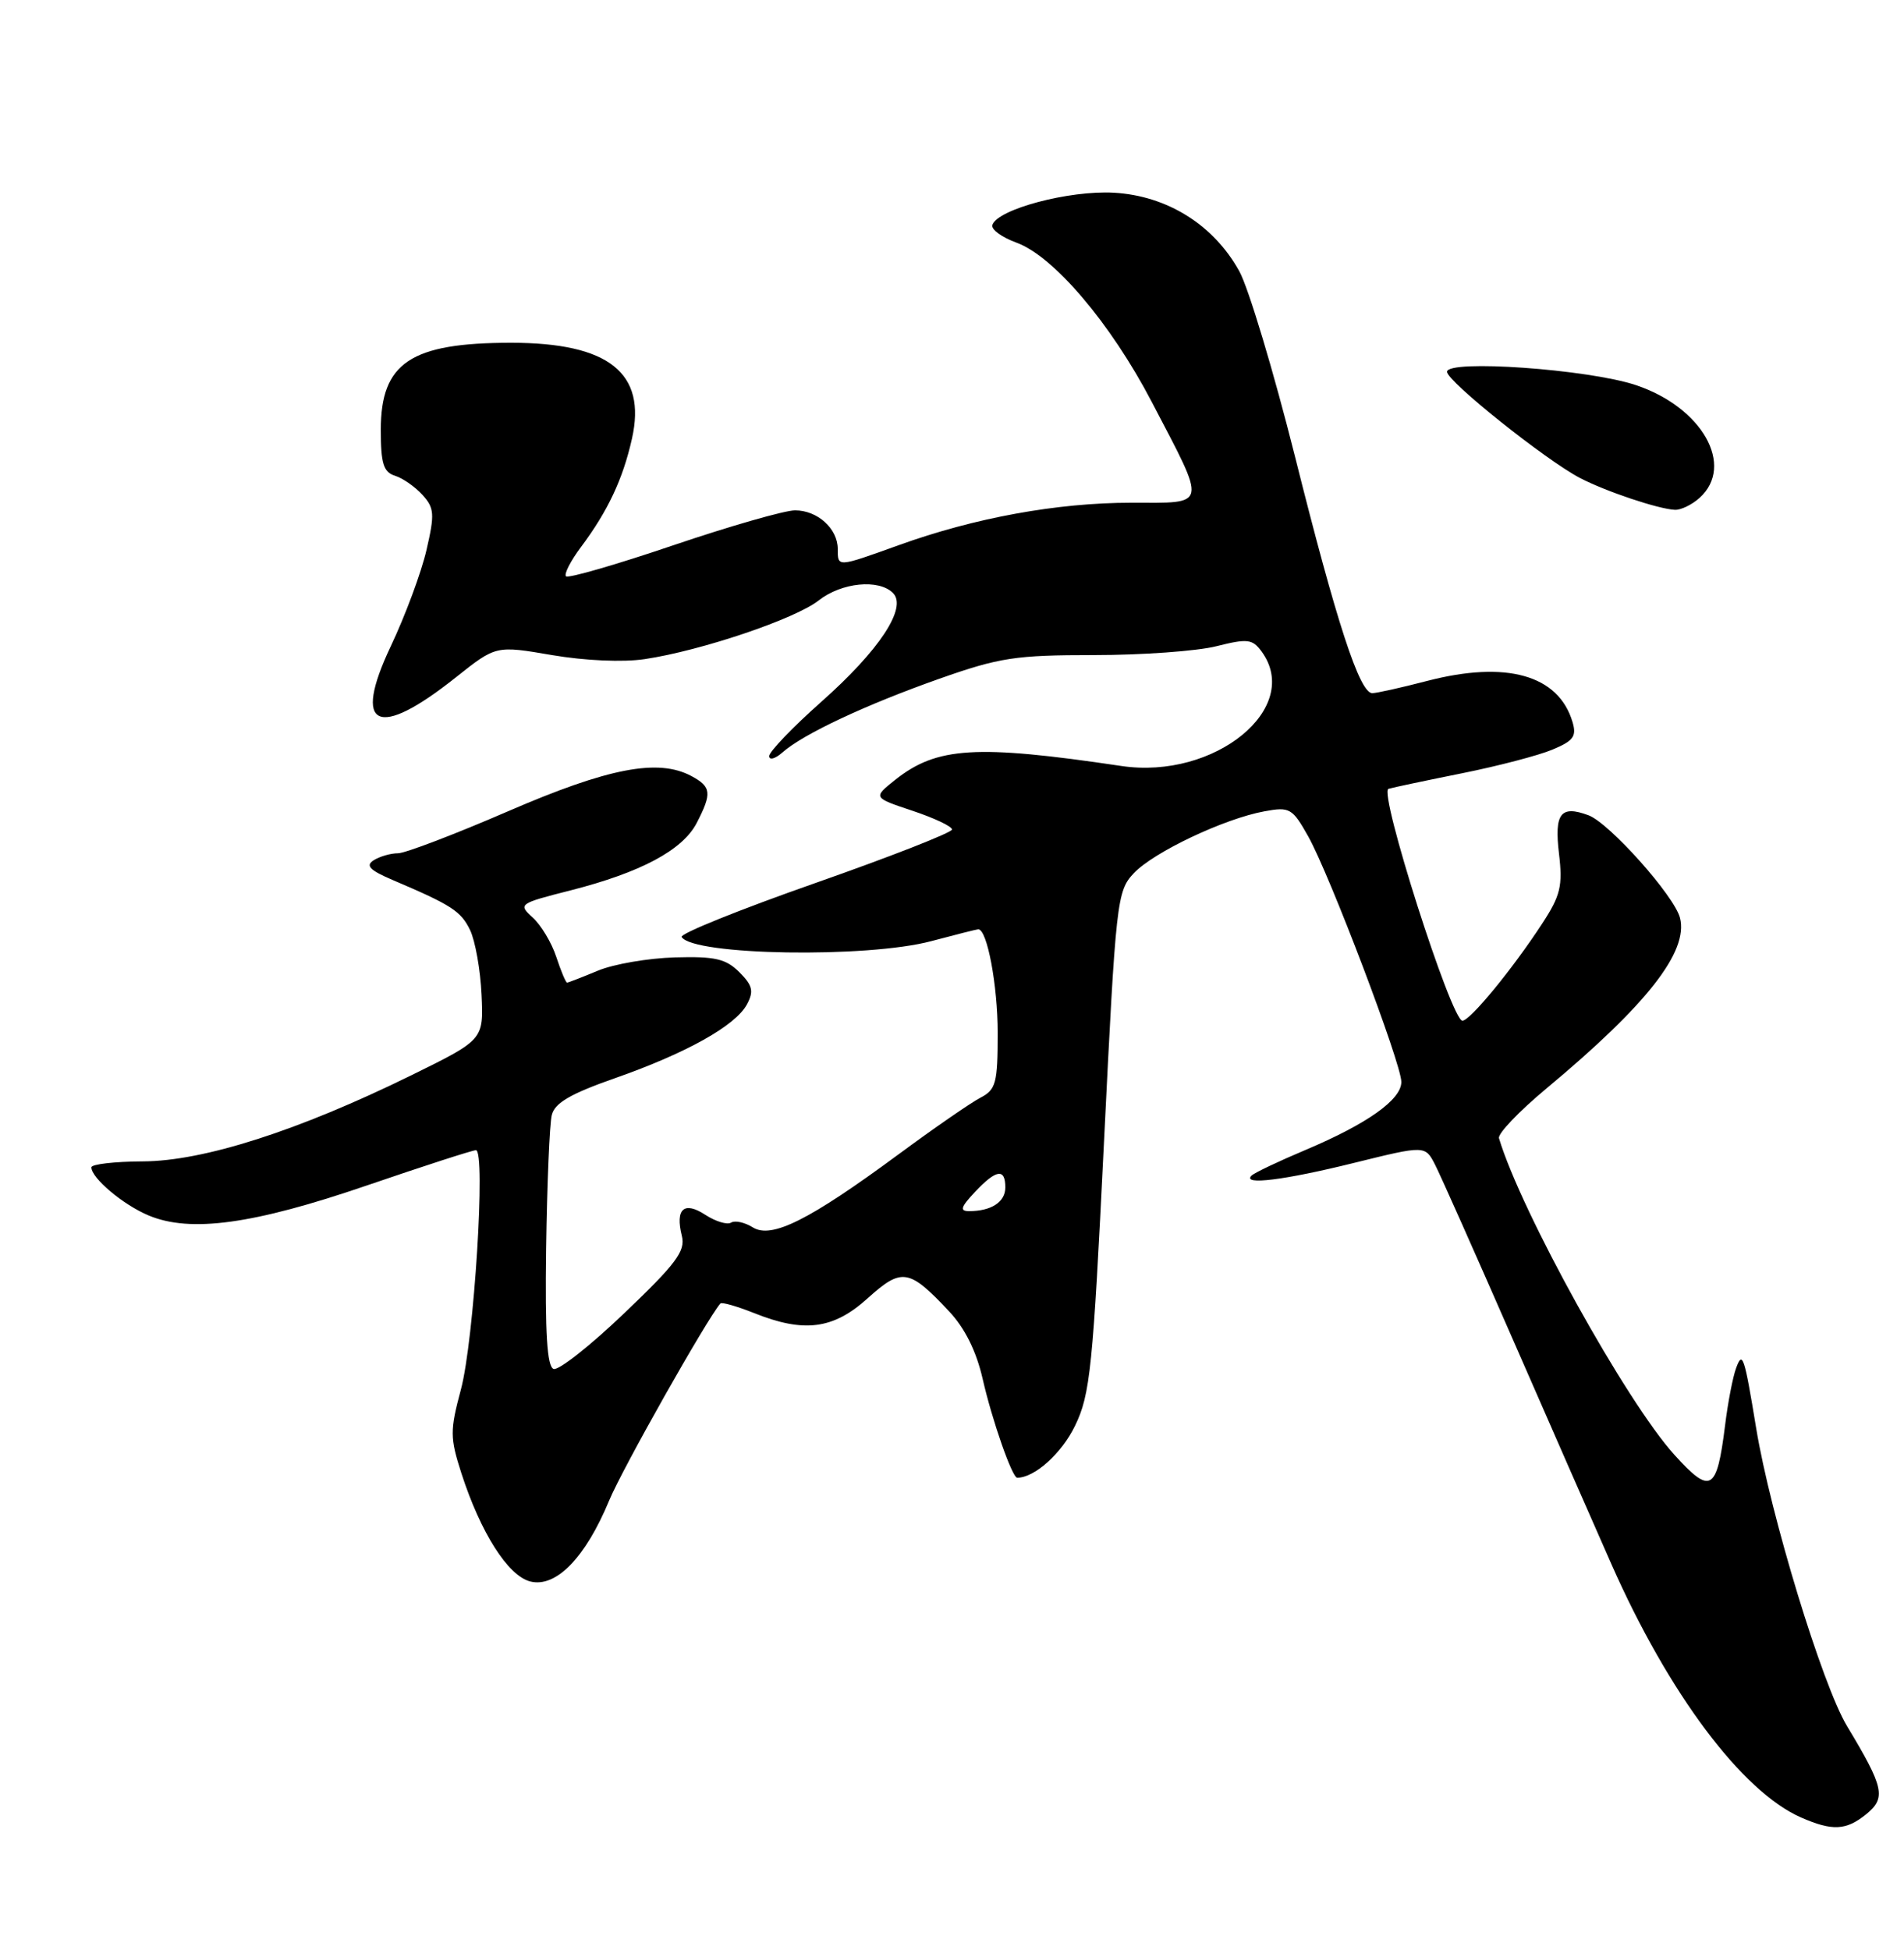 <?xml version="1.0" encoding="UTF-8" standalone="no"?>
<!DOCTYPE svg PUBLIC "-//W3C//DTD SVG 1.1//EN" "http://www.w3.org/Graphics/SVG/1.1/DTD/svg11.dtd" >
<svg xmlns="http://www.w3.org/2000/svg" xmlns:xlink="http://www.w3.org/1999/xlink" version="1.1" viewBox="0 0 250 256">
 <g >
 <path fill="currentColor"
d=" M 245.02 238.19 C 247.68 236.03 247.39 234.69 242.51 226.59 C 239.27 221.21 232.45 198.83 230.59 187.50 C 229.03 178.00 228.80 177.31 227.96 179.59 C 227.53 180.74 226.87 184.15 226.50 187.18 C 225.42 195.79 224.62 196.25 219.86 191.00 C 213.54 184.03 199.73 159.12 196.82 149.43 C 196.64 148.84 199.43 145.92 203.00 142.94 C 216.23 131.93 221.71 124.95 220.59 120.51 C 219.87 117.64 211.32 108.05 208.57 107.03 C 204.91 105.67 204.07 106.78 204.70 112.08 C 205.20 116.31 204.90 117.57 202.50 121.24 C 198.63 127.18 193.03 134.00 192.02 134.00 C 190.56 134.00 180.97 103.93 182.31 103.56 C 182.96 103.37 187.32 102.45 192.00 101.51 C 196.68 100.57 202.00 99.18 203.82 98.42 C 206.61 97.26 207.04 96.67 206.47 94.77 C 204.63 88.61 197.79 86.69 187.36 89.40 C 183.98 90.28 180.75 91.00 180.18 91.00 C 178.52 91.00 175.50 81.75 170.04 59.95 C 167.23 48.77 163.94 37.81 162.72 35.60 C 159.35 29.51 153.25 25.70 146.26 25.30 C 140.36 24.97 130.96 27.47 130.30 29.54 C 130.12 30.12 131.54 31.15 133.45 31.85 C 138.33 33.61 145.83 42.43 151.22 52.75 C 158.53 66.75 158.68 66.00 148.53 66.00 C 138.80 66.00 127.95 67.98 118.01 71.57 C 109.89 74.49 110.00 74.49 110.00 72.07 C 110.00 69.40 107.34 67.00 104.39 67.00 C 103.04 67.00 95.83 69.07 88.39 71.59 C 80.94 74.12 74.61 75.95 74.32 75.66 C 74.03 75.37 74.92 73.64 76.28 71.82 C 79.81 67.10 81.79 62.90 82.98 57.58 C 84.92 48.95 79.93 45.00 67.11 45.00 C 53.92 45.00 50.00 47.62 50.00 56.43 C 50.00 60.86 50.35 61.98 51.87 62.46 C 52.90 62.78 54.52 63.92 55.48 64.98 C 57.03 66.69 57.09 67.50 56.00 72.20 C 55.33 75.12 53.22 80.81 51.30 84.86 C 46.22 95.60 49.53 97.15 59.90 88.89 C 65.12 84.74 65.12 84.74 72.47 86.00 C 76.81 86.74 81.81 86.96 84.66 86.53 C 92.04 85.43 104.41 81.26 107.49 78.83 C 110.49 76.47 115.38 75.98 117.25 77.85 C 119.17 79.77 115.46 85.39 107.80 92.17 C 104.06 95.49 101.00 98.68 101.00 99.26 C 101.00 99.84 101.79 99.62 102.75 98.77 C 105.48 96.36 113.68 92.52 123.33 89.11 C 131.24 86.32 133.35 86.00 143.64 86.00 C 149.95 86.00 157.18 85.48 159.71 84.84 C 163.81 83.81 164.44 83.89 165.65 85.53 C 171.07 92.95 159.50 102.39 147.24 100.56 C 128.16 97.72 122.99 98.04 117.53 102.39 C 114.62 104.71 114.62 104.71 119.81 106.44 C 122.66 107.39 125.00 108.49 125.00 108.90 C 125.00 109.30 116.91 112.47 107.02 115.94 C 97.13 119.41 89.24 122.59 89.50 123.01 C 91.00 125.43 113.85 125.81 122.30 123.55 C 125.49 122.70 128.26 122.00 128.45 122.00 C 129.62 122.00 131.00 129.36 131.00 135.61 C 131.00 142.19 130.77 143.05 128.75 144.10 C 127.51 144.74 122.67 148.08 118.00 151.53 C 106.23 160.21 101.31 162.67 98.84 161.13 C 97.78 160.47 96.50 160.19 95.99 160.51 C 95.48 160.82 93.96 160.36 92.62 159.49 C 89.81 157.65 88.64 158.70 89.53 162.26 C 90.02 164.24 88.80 165.88 82.00 172.37 C 77.54 176.64 73.35 179.94 72.69 179.72 C 71.83 179.42 71.56 175.10 71.71 163.90 C 71.83 155.43 72.16 147.55 72.45 146.38 C 72.84 144.80 74.91 143.59 80.74 141.55 C 90.17 138.24 96.58 134.65 98.08 131.85 C 99.00 130.13 98.82 129.38 97.08 127.63 C 95.31 125.87 93.89 125.54 88.61 125.69 C 85.11 125.79 80.57 126.57 78.51 127.43 C 76.44 128.29 74.62 129.00 74.46 129.00 C 74.29 129.00 73.65 127.48 73.04 125.62 C 72.43 123.76 71.03 121.43 69.94 120.45 C 68.01 118.70 68.12 118.62 74.88 116.90 C 84.12 114.55 89.63 111.61 91.48 108.04 C 93.50 104.13 93.41 103.29 90.78 101.88 C 86.42 99.55 79.89 100.80 66.70 106.51 C 59.72 109.53 53.22 112.01 52.26 112.02 C 51.29 112.02 49.85 112.44 49.06 112.94 C 47.96 113.64 48.54 114.24 51.56 115.53 C 59.31 118.83 60.52 119.61 61.73 122.12 C 62.40 123.53 63.08 127.33 63.23 130.59 C 63.50 136.50 63.50 136.50 54.00 141.17 C 39.18 148.45 26.73 152.44 18.75 152.47 C 15.04 152.49 12.00 152.84 12.00 153.25 C 12.00 154.66 16.18 158.18 19.52 159.57 C 25.01 161.87 33.28 160.73 48.14 155.64 C 55.59 153.09 62.05 151.00 62.49 151.00 C 63.81 151.00 62.24 175.98 60.52 182.41 C 59.07 187.82 59.08 188.74 60.58 193.41 C 63.11 201.23 66.71 206.89 69.63 207.62 C 73.00 208.47 76.87 204.50 79.98 197.00 C 81.74 192.77 92.76 173.26 94.59 171.12 C 94.77 170.92 96.74 171.48 98.98 172.37 C 105.58 175.02 109.42 174.52 113.94 170.43 C 118.41 166.40 119.36 166.55 124.63 172.17 C 126.69 174.36 128.19 177.38 129.02 181.00 C 130.26 186.45 132.90 194.00 133.56 194.00 C 135.85 194.00 139.40 190.81 141.16 187.17 C 143.15 183.06 143.50 179.64 144.96 149.86 C 146.52 118.17 146.65 117.00 148.87 114.64 C 151.47 111.87 160.76 107.47 166.03 106.51 C 169.34 105.90 169.69 106.10 171.77 109.80 C 174.59 114.82 184.00 139.62 184.00 142.04 C 184.00 144.37 179.53 147.54 171.41 150.97 C 167.88 152.46 164.69 153.97 164.33 154.34 C 163.03 155.63 168.63 154.94 177.82 152.66 C 187.13 150.36 187.13 150.36 188.44 152.93 C 189.16 154.34 193.68 164.50 198.49 175.50 C 203.30 186.50 209.18 199.92 211.57 205.32 C 219.08 222.32 228.74 235.22 236.50 238.61 C 240.60 240.40 242.39 240.31 245.02 238.19 Z  M 223.17 65.35 C 227.83 61.13 223.50 53.47 214.80 50.56 C 208.55 48.47 190.00 47.16 190.00 48.81 C 190.00 50.06 202.96 60.40 207.45 62.75 C 210.85 64.52 217.74 66.83 219.92 66.93 C 220.70 66.97 222.17 66.26 223.17 65.35 Z  M 128.00 156.50 C 130.81 153.51 132.00 153.33 132.00 155.89 C 132.00 157.80 130.17 159.00 127.24 159.00 C 125.99 159.00 126.15 158.47 128.00 156.50 Z "/>
</g>
</svg>